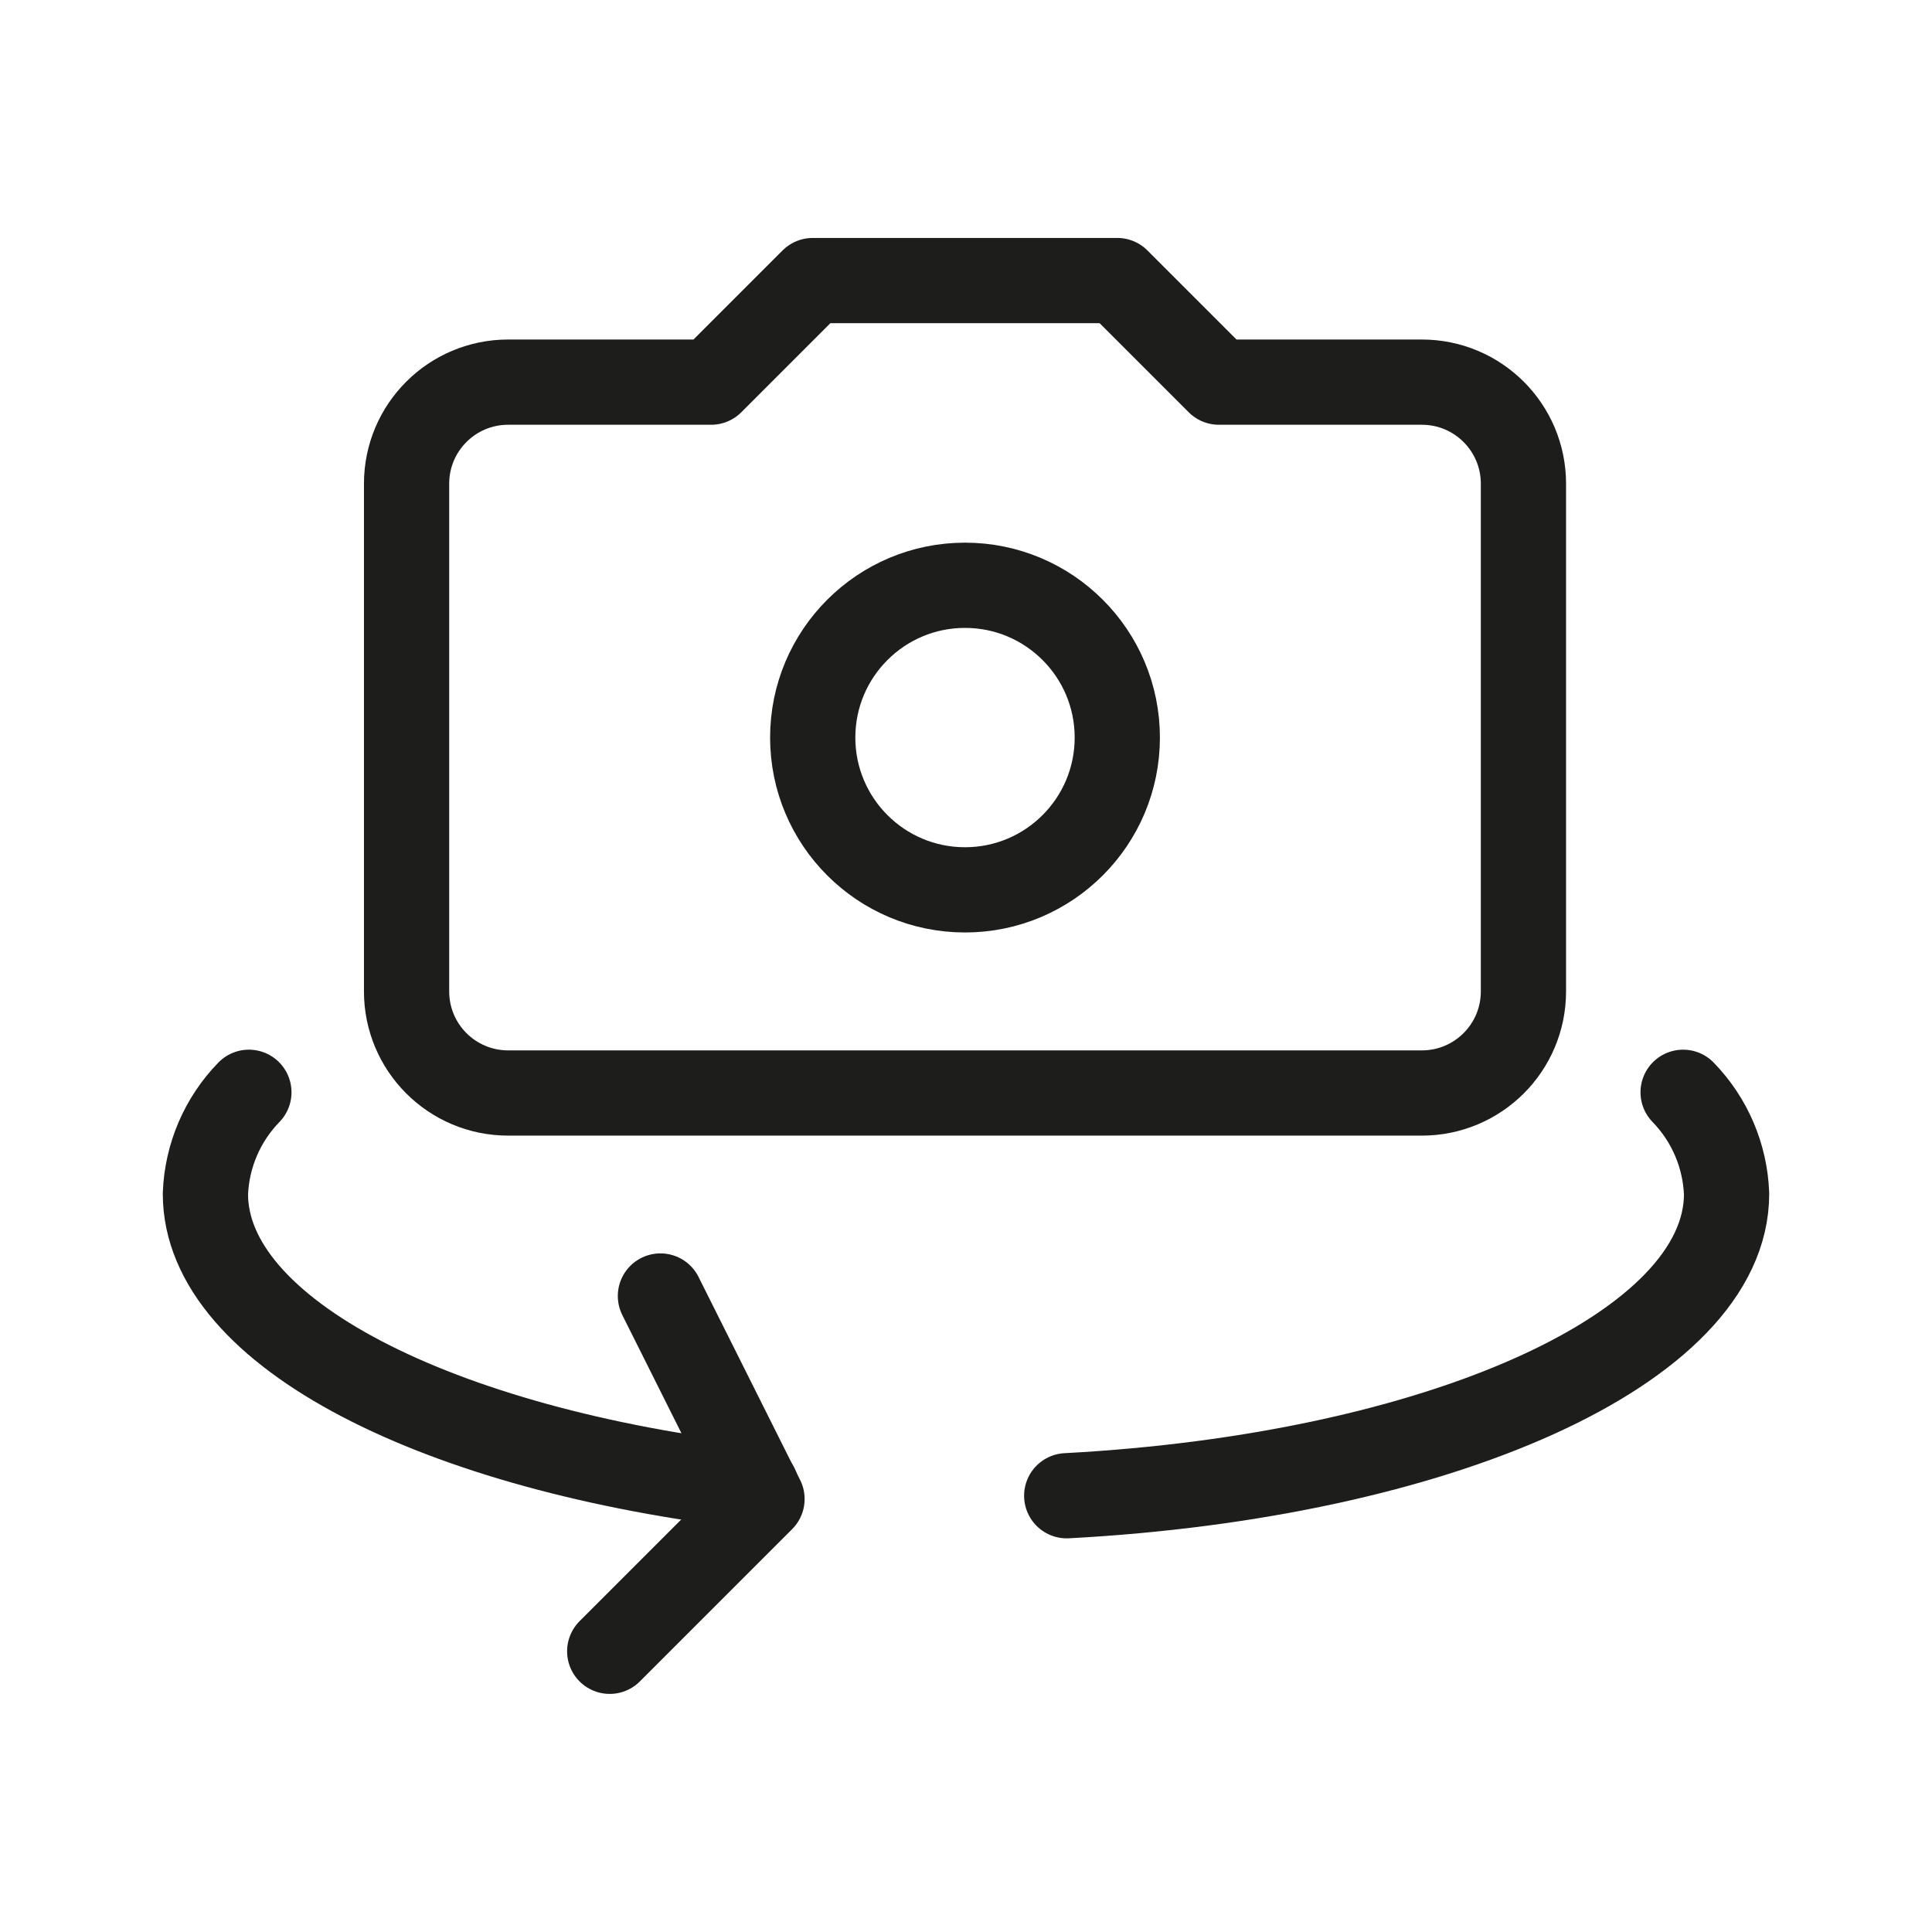 <?xml version="1.0" encoding="UTF-8"?><svg id="icon" xmlns="http://www.w3.org/2000/svg" viewBox="0 0 136 136"><defs><style>.cls-1{fill:none;stroke:#1d1d1b;stroke-linecap:round;stroke-linejoin:round;stroke-width:6px;}</style></defs><g id="Images-Photography___Camera-Settings___camera-settings-rotate-1"><g id="Group_92"><g id="camera-settings-rotate-1"><path id="Shape_420" class="cls-1" d="M85.8,26.9l-7.15-7.15h-21.44l-7.15,7.15h-14.29c-3.95,0-7.15,3.2-7.15,7.15v35.74c0,3.95,3.2,7.15,7.15,7.15H100.09c3.95,0,7.15-3.2,7.15-7.15V34.05c0-3.95-3.2-7.15-7.15-7.15h-14.29Z"/><path id="Oval_60" class="cls-1" d="M67.93,62.64c5.92,0,10.72-4.8,10.72-10.72s-4.8-10.72-10.72-10.72-10.72,4.8-10.72,10.72,4.8,10.72,10.72,10.72Z"/><path id="Shape_421" class="cls-1" d="M118.48,76.89c1.87,1.92,2.96,4.47,3.06,7.15,0,10.87-20.23,19.85-46.45,21.25"/><path id="Shape_422" class="cls-1" d="M46.49,91.23l7.15,14.29-10.72,10.72"/><path id="Shape_423" class="cls-1" d="M17.52,76.89c-1.87,1.92-2.96,4.47-3.06,7.15,0,9.79,16.37,18.04,38.77,20.62"/></g></g></g></svg>